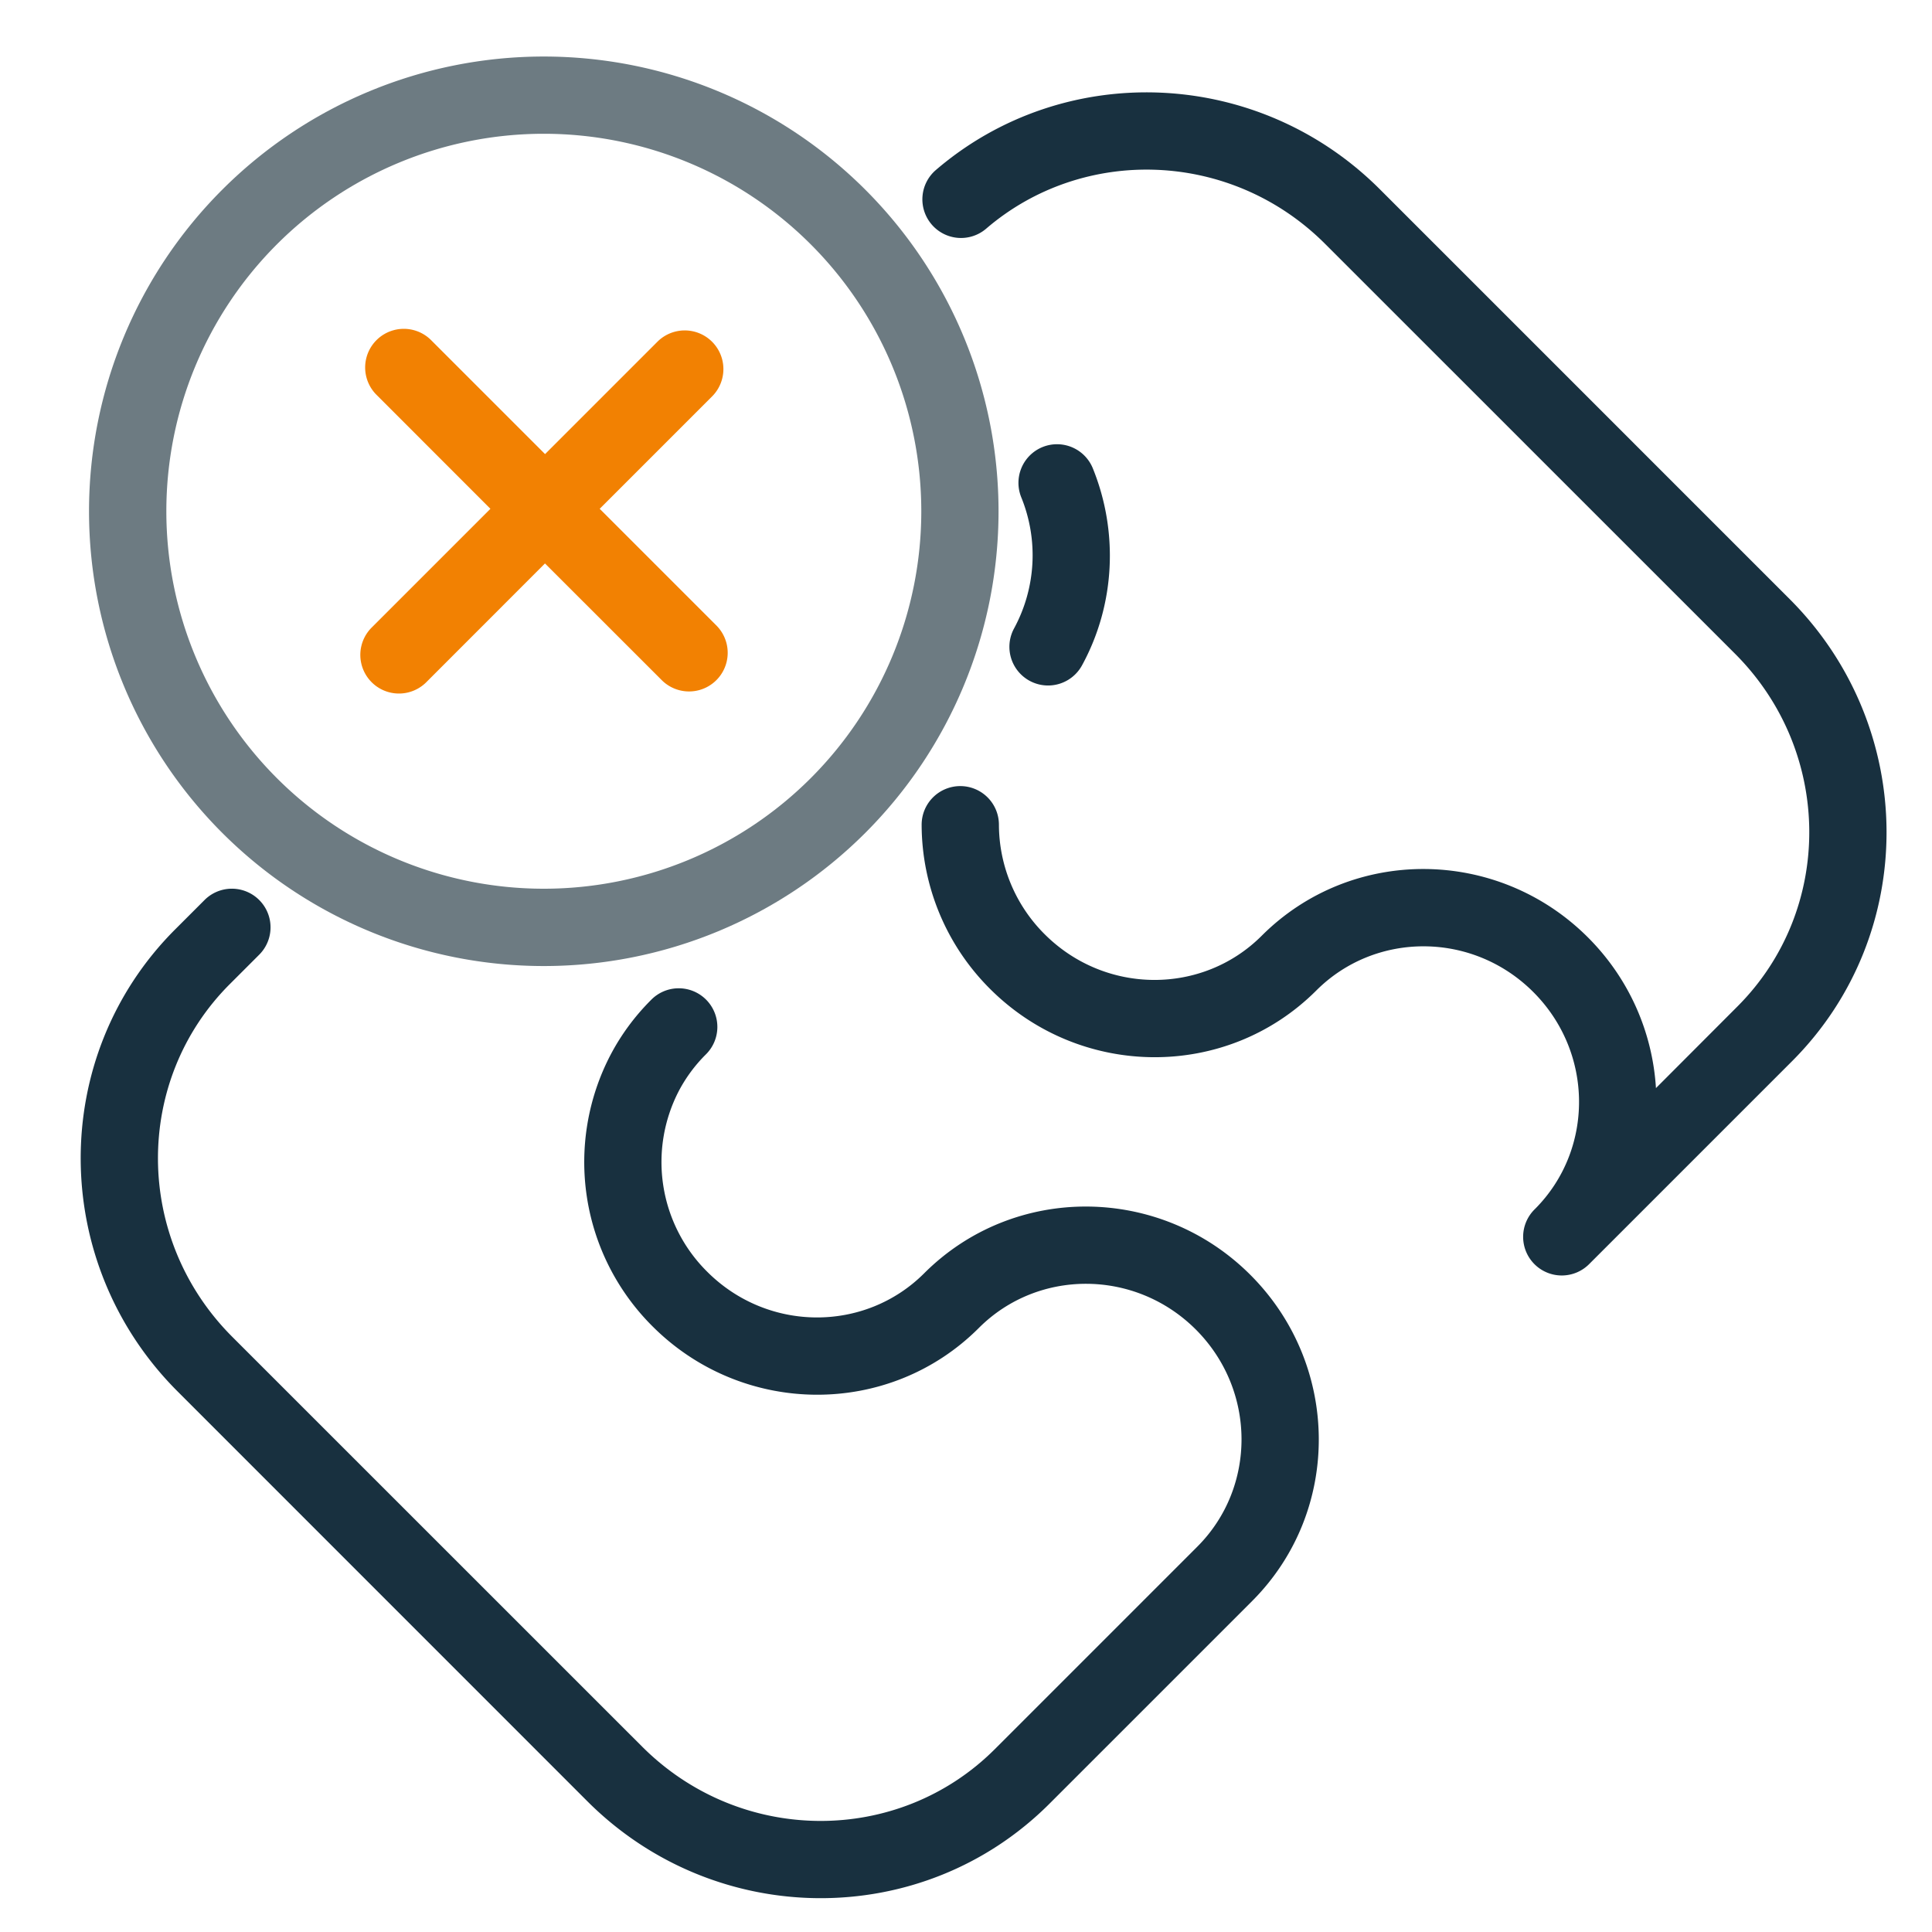 <svg width="25" height="25" viewBox="0 0 25 25" fill="none"><g id="tamper_not_safe_colorful"><path fill-rule="evenodd" clip-rule="evenodd" d="M2.298 18.005C.642 16.35.621 13.672 2.267 12.026l.38-.38a.5.5 0 0 1 .707.708l-.38.38c-1.248 1.247-1.242 3.29.031 4.564l5.304 5.303c1.273 1.274 3.317 1.28 4.565.032l2.62-2.62c.766-.767.764-2.024-.02-2.809-.786-.785-2.043-.786-2.808-.02-1.164 1.164-3.055 1.146-4.222-.021a2.998 2.998 0 0 1-.541-3.518c.134-.254.308-.492.52-.704a.5.5 0 1 1 .707.707 1.944 1.944 0 0 0-.344.465 1.998 1.998 0 0 0 .365 2.343c.785.785 2.042.786 2.808.02 1.164-1.163 3.054-1.146 4.221.021 1.168 1.168 1.185 3.058.021 4.222l-2.62 2.62c-1.647 1.647-4.324 1.625-5.98-.03l-5.303-5.304Zm9.758-15.1a.5.5 0 0 1 .054-.705c1.658-1.423 4.165-1.33 5.745.249l5.303 5.303c1.656 1.656 1.677 4.333.031 5.98l-2.62 2.62a.5.5 0 1 1-.707-.707c.765-.766.764-2.023-.021-2.808-.785-.785-2.042-.786-2.808-.02-1.164 1.163-3.054 1.146-4.222-.021a3.008 3.008 0 0 1-.885-2.123.5.5 0 0 1 1-.002 2.007 2.007 0 0 0 .592 1.418c.785.784 2.042.786 2.808.02 1.164-1.164 3.054-1.147 4.222.021.542.542.836 1.24.88 1.95l1.054-1.056c1.248-1.248 1.242-3.292-.031-4.565l-5.304-5.303c-1.213-1.214-3.13-1.276-4.386-.197a.5.5 0 0 1-.705-.054Zm1.434 2.88a.5.5 0 0 1 .651.275c.334.823.29 1.763-.14 2.55a.5.5 0 1 1-.878-.48 1.987 1.987 0 0 0 .092-1.695.5.5 0 0 1 .275-.65Z" fill="#18303F" yggColor="iconDefault"/><path d="M9.276 8.1a.5.5 0 0 1-.707.707L7.052 7.291 5.51 8.834a.5.5 0 0 1-.707-.707l1.543-1.543-1.48-1.481a.5.5 0 0 1 .706-.708l1.481 1.481 1.454-1.454a.5.5 0 0 1 .707.708L7.76 6.584 9.276 8.1Z" fill="#F28102" yggColor="backgroundWarningDefault"/><path fill-rule="evenodd" clip-rule="evenodd" d="M7.037 11.5a4.884 4.884 0 1 0 0-9.769 4.884 4.884 0 0 0 0 9.769Zm5.884-4.884a5.884 5.884 0 1 1-11.769 0 5.884 5.884 0 0 1 11.769 0Z" fill="#6D7B82" yggColor="iconWeak"/></g></svg>